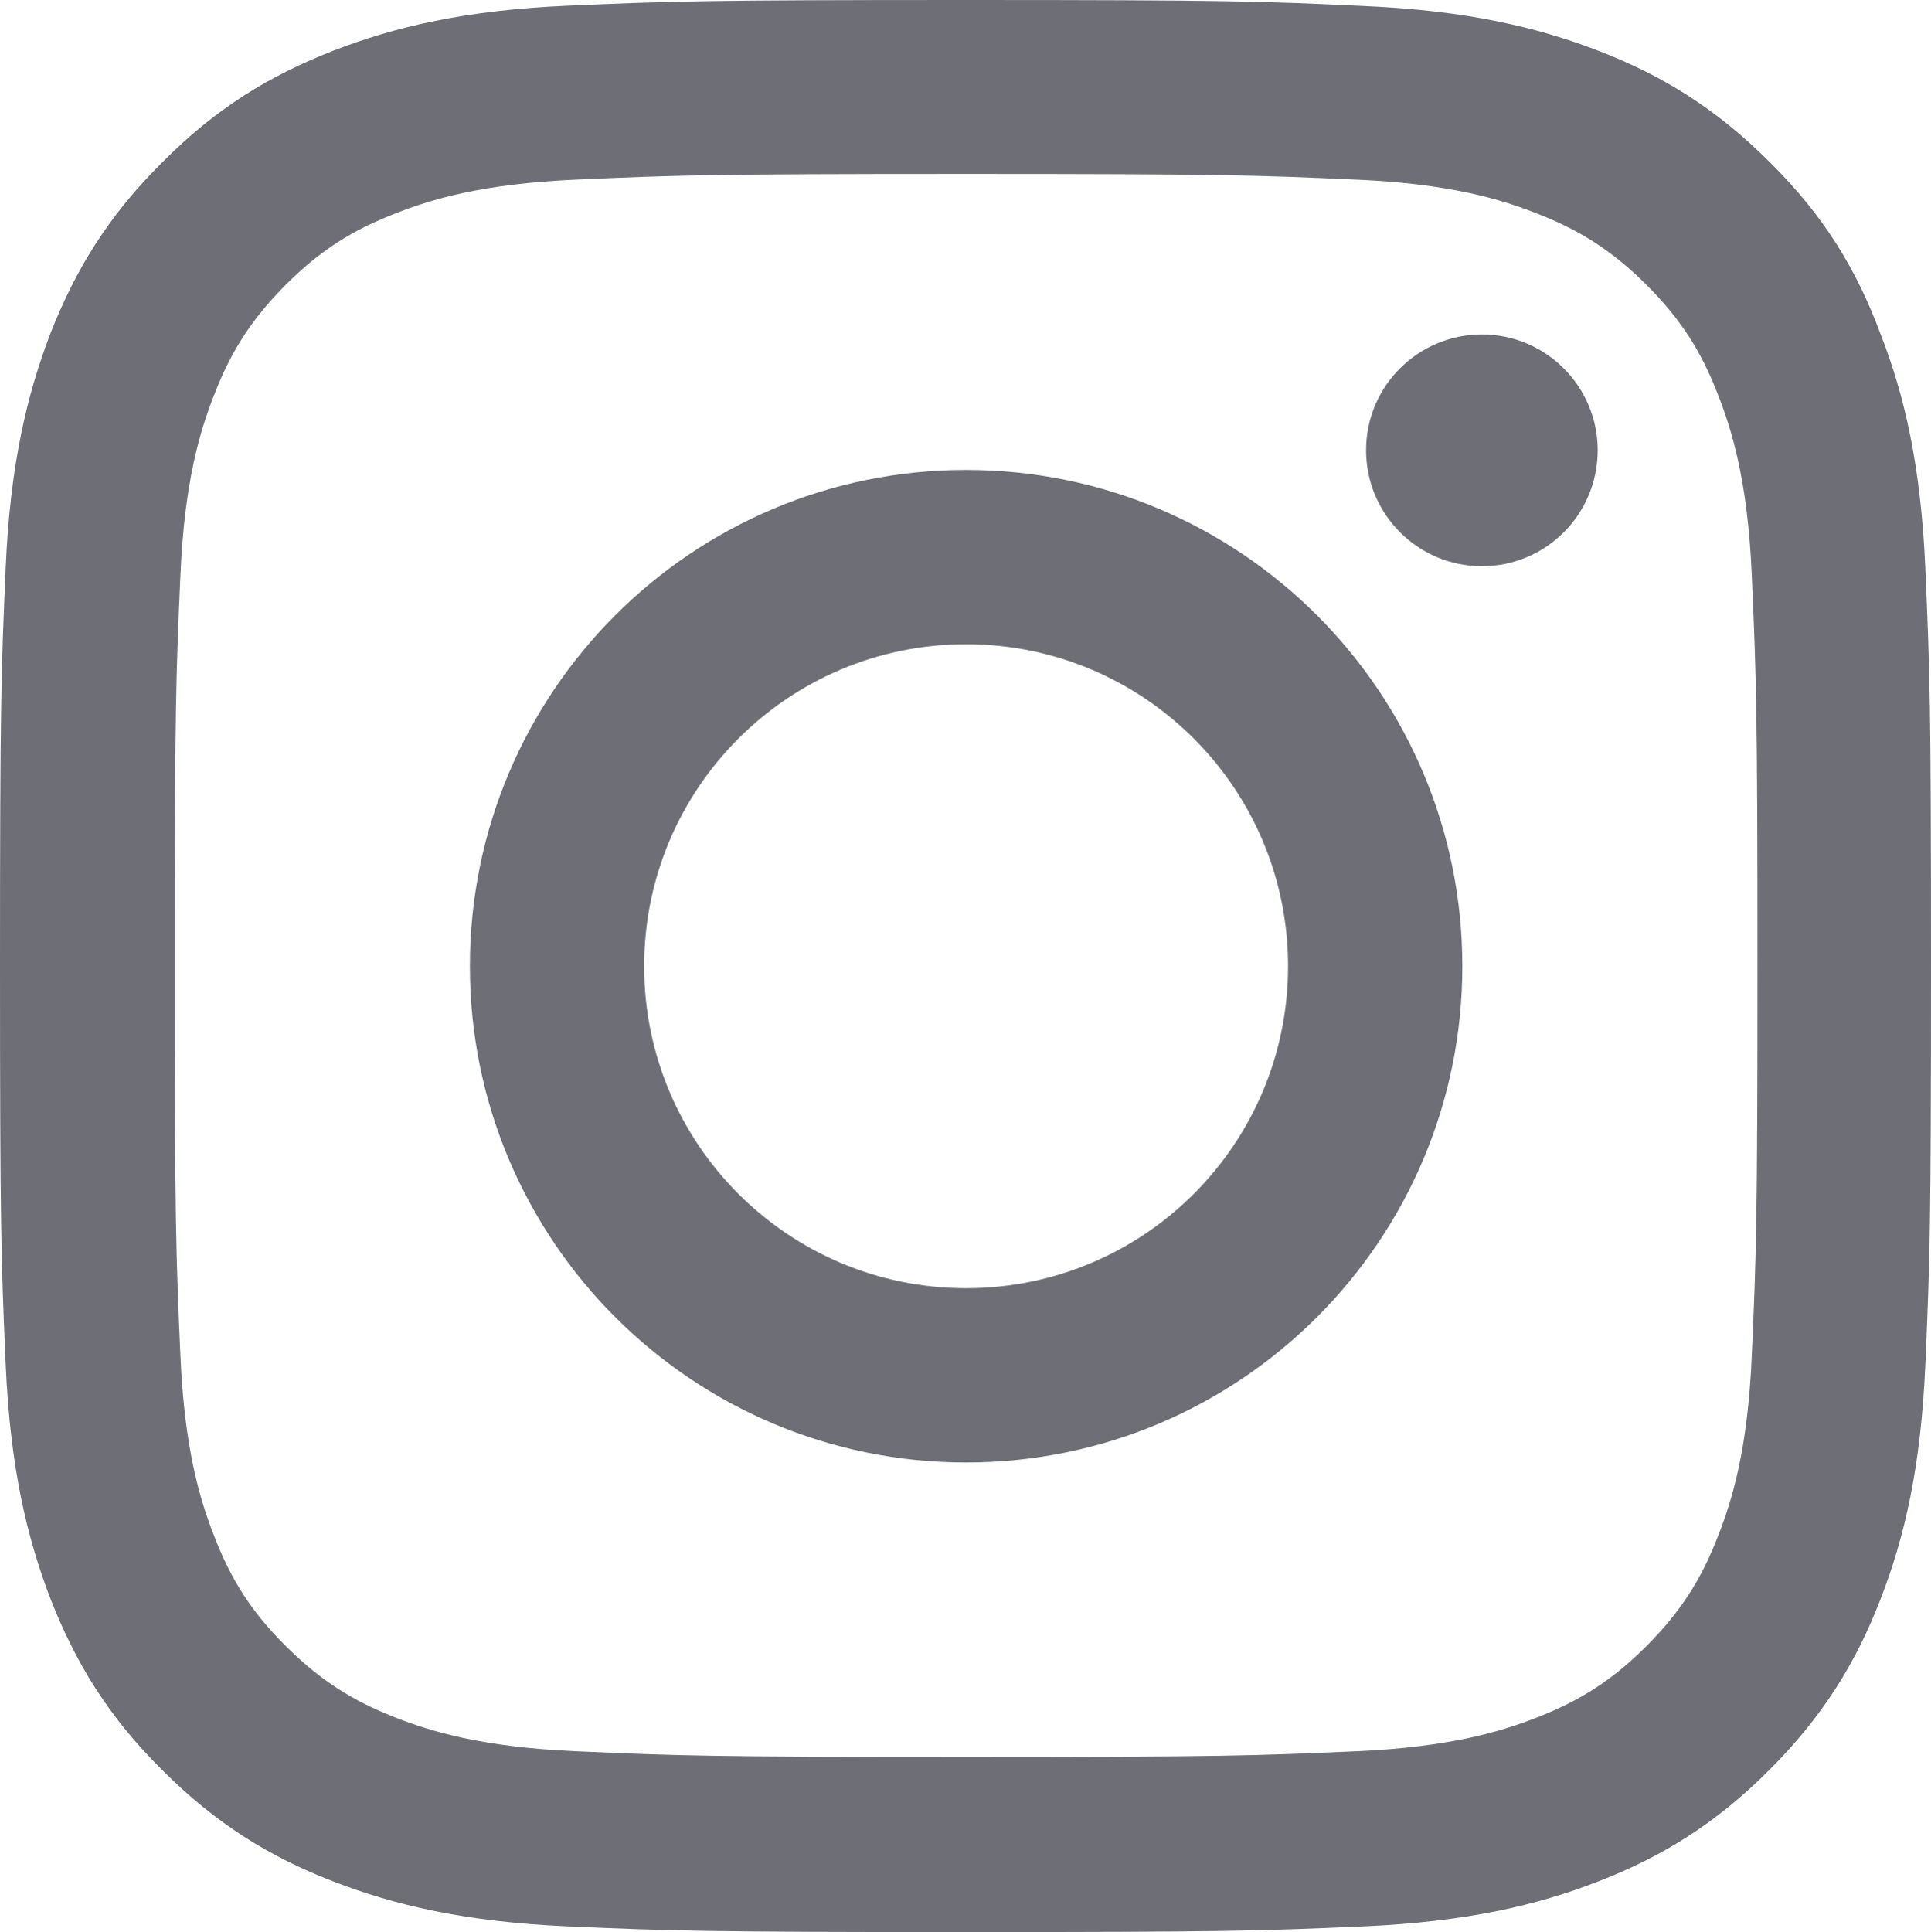 <svg width="15.99" height="15.997" viewBox="0 0 15.99 15.997" fill="none" xmlns="http://www.w3.org/2000/svg" xmlns:xlink="http://www.w3.org/1999/xlink">
	<desc>
			Created with Pixso.
	</desc>
	<defs/>
	<path id="Vector" d="M8 1.44C10.137 1.44 10.391 1.45 11.23 1.487C12.012 1.521 12.434 1.653 12.715 1.763C13.088 1.906 13.355 2.081 13.635 2.359C13.916 2.641 14.088 2.906 14.23 3.278C14.34 3.56 14.473 3.984 14.506 4.763C14.543 5.606 14.553 5.859 14.553 7.994C14.553 10.131 14.543 10.385 14.506 11.225C14.473 12.006 14.34 12.428 14.23 12.709C14.088 13.081 13.912 13.35 13.635 13.628C13.354 13.909 13.088 14.081 12.715 14.225C12.434 14.334 12.01 14.466 11.23 14.5C10.387 14.537 10.135 14.547 8 14.547C5.863 14.547 5.609 14.537 4.77 14.5C3.988 14.466 3.566 14.334 3.285 14.225C2.912 14.081 2.645 13.906 2.365 13.628C2.084 13.347 1.912 13.081 1.77 12.709C1.66 12.428 1.527 12.003 1.494 11.225C1.457 10.381 1.447 10.128 1.447 7.994C1.447 5.856 1.457 5.604 1.494 4.763C1.527 3.981 1.66 3.56 1.77 3.278C1.912 2.906 2.088 2.638 2.365 2.359C2.646 2.078 2.912 1.906 3.285 1.763C3.566 1.653 3.99 1.521 4.77 1.487C5.609 1.45 5.863 1.44 8 1.44ZM8 0C5.828 0 5.557 0.01 4.703 0.047C3.854 0.084 3.27 0.222 2.762 0.419C2.234 0.625 1.787 0.896 1.344 1.344C0.896 1.787 0.625 2.234 0.418 2.76C0.223 3.269 0.084 3.85 0.047 4.7C0.01 5.557 0 5.828 0 8C0 10.172 0.01 10.443 0.047 11.297C0.084 12.146 0.223 12.731 0.418 13.237C0.625 13.766 0.896 14.213 1.344 14.656C1.787 15.1 2.234 15.375 2.76 15.578C3.27 15.775 3.85 15.912 4.699 15.95C5.553 15.987 5.824 15.997 7.996 15.997C10.168 15.997 10.441 15.987 11.293 15.95C12.145 15.912 12.729 15.775 13.234 15.578C13.76 15.375 14.207 15.1 14.65 14.656C15.094 14.213 15.369 13.766 15.572 13.24C15.77 12.731 15.906 12.15 15.943 11.3C15.98 10.447 15.99 10.175 15.99 8.003C15.99 5.831 15.98 5.56 15.943 4.706C15.906 3.856 15.77 3.271 15.572 2.766C15.375 2.234 15.104 1.787 14.656 1.344C14.213 0.9 13.766 0.625 13.24 0.422C12.73 0.225 12.15 0.088 11.301 0.05C10.443 0.01 10.172 0 8 0Z" fill="#6D6E76" fill-opacity="1" fill-rule="nonzero"/>
	<path id="Vector" d="M8 3.891C5.73 3.891 3.891 5.731 3.891 8C3.891 10.269 5.73 12.109 8 12.109C10.27 12.109 12.109 10.269 12.109 8C12.109 5.731 10.27 3.891 8 3.891ZM8 10.666C6.527 10.666 5.334 9.472 5.334 8C5.334 6.528 6.527 5.334 8 5.334C9.473 5.334 10.666 6.528 10.666 8C10.666 9.472 9.473 10.666 8 10.666Z" fill="#6D6E76" fill-opacity="1" fill-rule="nonzero"/>
	<path id="Vector" d="M13.23 3.728C13.23 4.259 12.801 4.688 12.271 4.688C11.74 4.688 11.312 4.256 11.312 3.728C11.312 3.196 11.744 2.769 12.271 2.769C12.801 2.769 13.23 3.2 13.23 3.728Z" fill="#6D6E76" fill-opacity="1" fill-rule="nonzero"/>
</svg>
